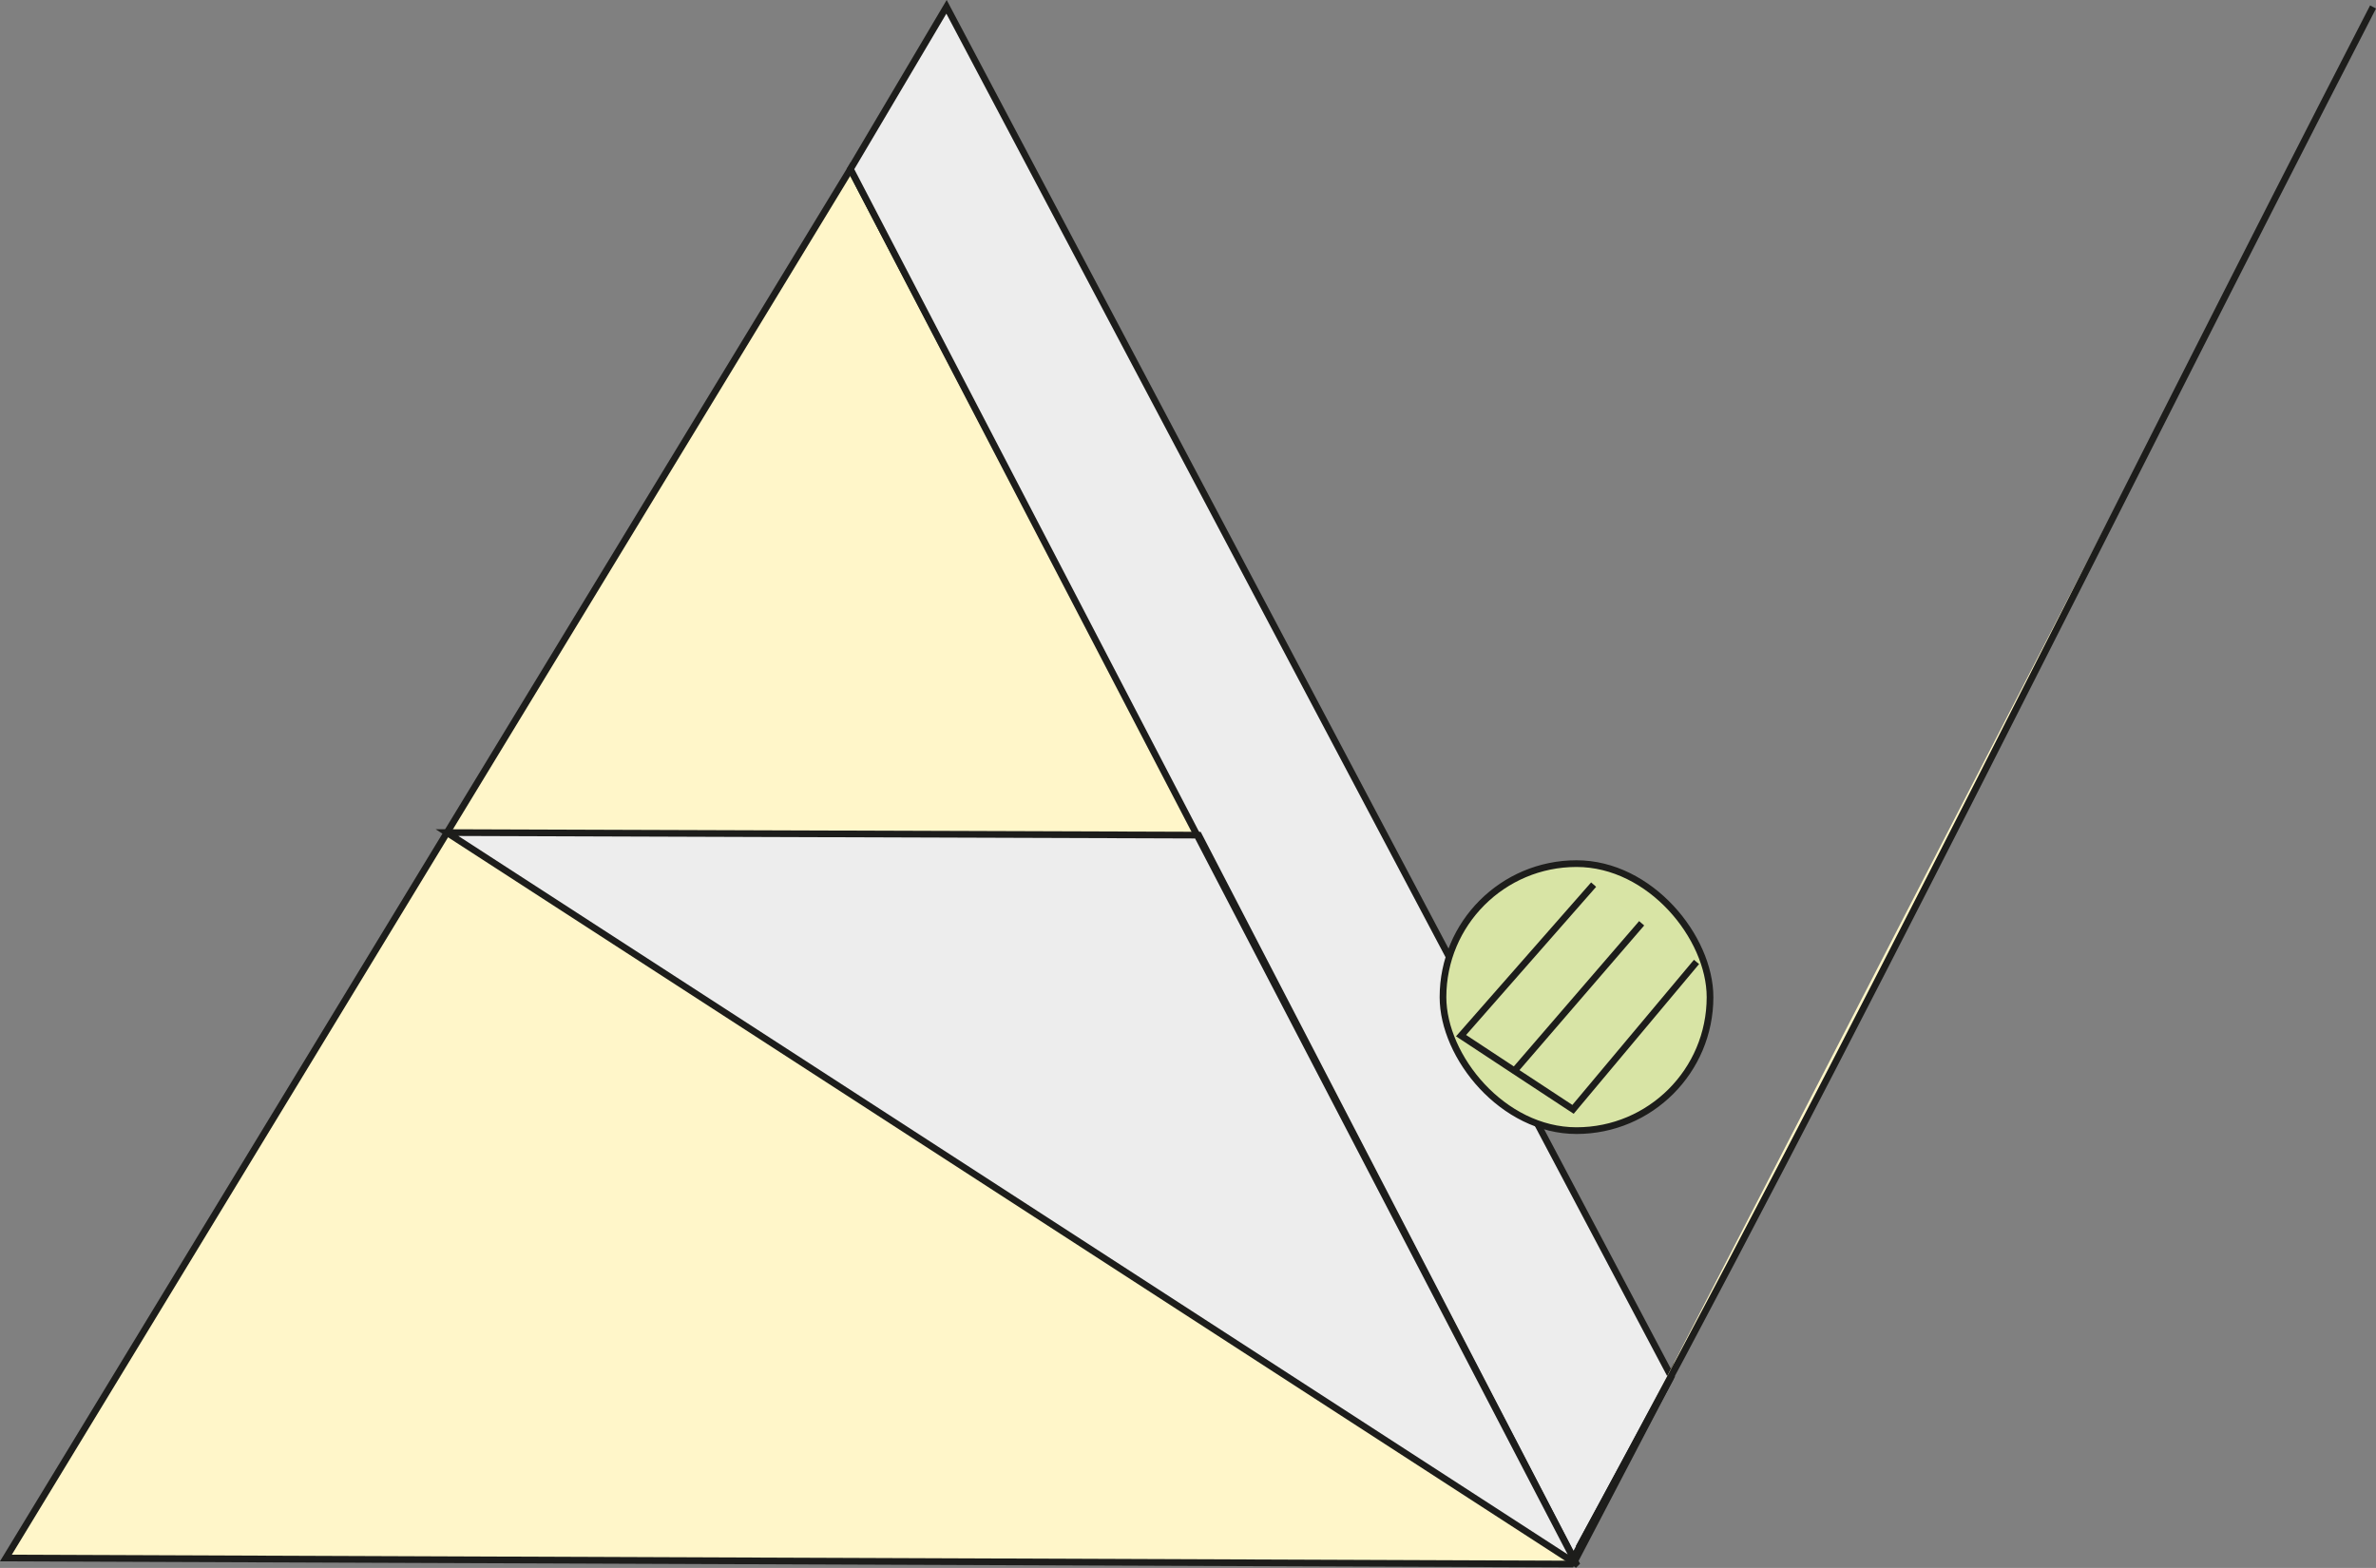<?xml version="1.0" encoding="UTF-8"?>
<svg id="Capa_2" data-name="Capa 2" xmlns="http://www.w3.org/2000/svg" viewBox="0 0 177.6 117.21">
  <rect x="0" y="0" width="177.6" height="117.21" fill="#808080" stroke="none"/>
  <defs>
    <style>
      .cls-1 {
        fill: #d8e4a6;
      }

      .cls-1, .cls-2, .cls-3, .cls-4 {
        stroke: #1d1d1b;
        stroke-miterlimit: 10;
        stroke-width: .5px;
      }

      .cls-2 {
        fill: #fff6c9;
      }

      .cls-3 {
        fill: #ededed;
      }

      .cls-4 {
        fill: #d8e4a5;
      }
    </style>
  </defs>
  <g id="Capa_1-2" data-name="Capa 1">
    <g>
      <path class="cls-2" d="m124.89,102.96s0-.08,0-.13l-7.13,13.49.07.14,7.06-13.51Z"/>
      <polygon class="cls-2" points=".44 116.47 117.44 116.92 117.76 116.33 63.57 12.64 .44 116.47"/>
      <polygon class="cls-3" points="117.61 116.47 124.92 102.91 70.75 .51 63.57 12.64 89.48 62.44 89.6 62.44 117.61 116.47"/>
      <path class="cls-3" d="m117.77,116.88s.02-.02.03-.03l-28.32-54.42-56.07-.19,84.36,54.64Z"/>
      <rect class="cls-4" x="107.86" y="64.56" width="19.96" height="19.96" rx="9.98" ry="9.98"/>
      <path class="cls-2" d="m118.01,115.69c20.73-38.07,39.73-77.07,59.37-115.17"/>
    </g>
    <polyline class="cls-1" points="119.12 66.13 109.21 77.42 113.2 80.05 117.58 82.93 126.81 71.91"/>
    <line class="cls-2" x1="113.2" y1="80.05" x2="122.71" y2="69.02"/>
  </g>
</svg>